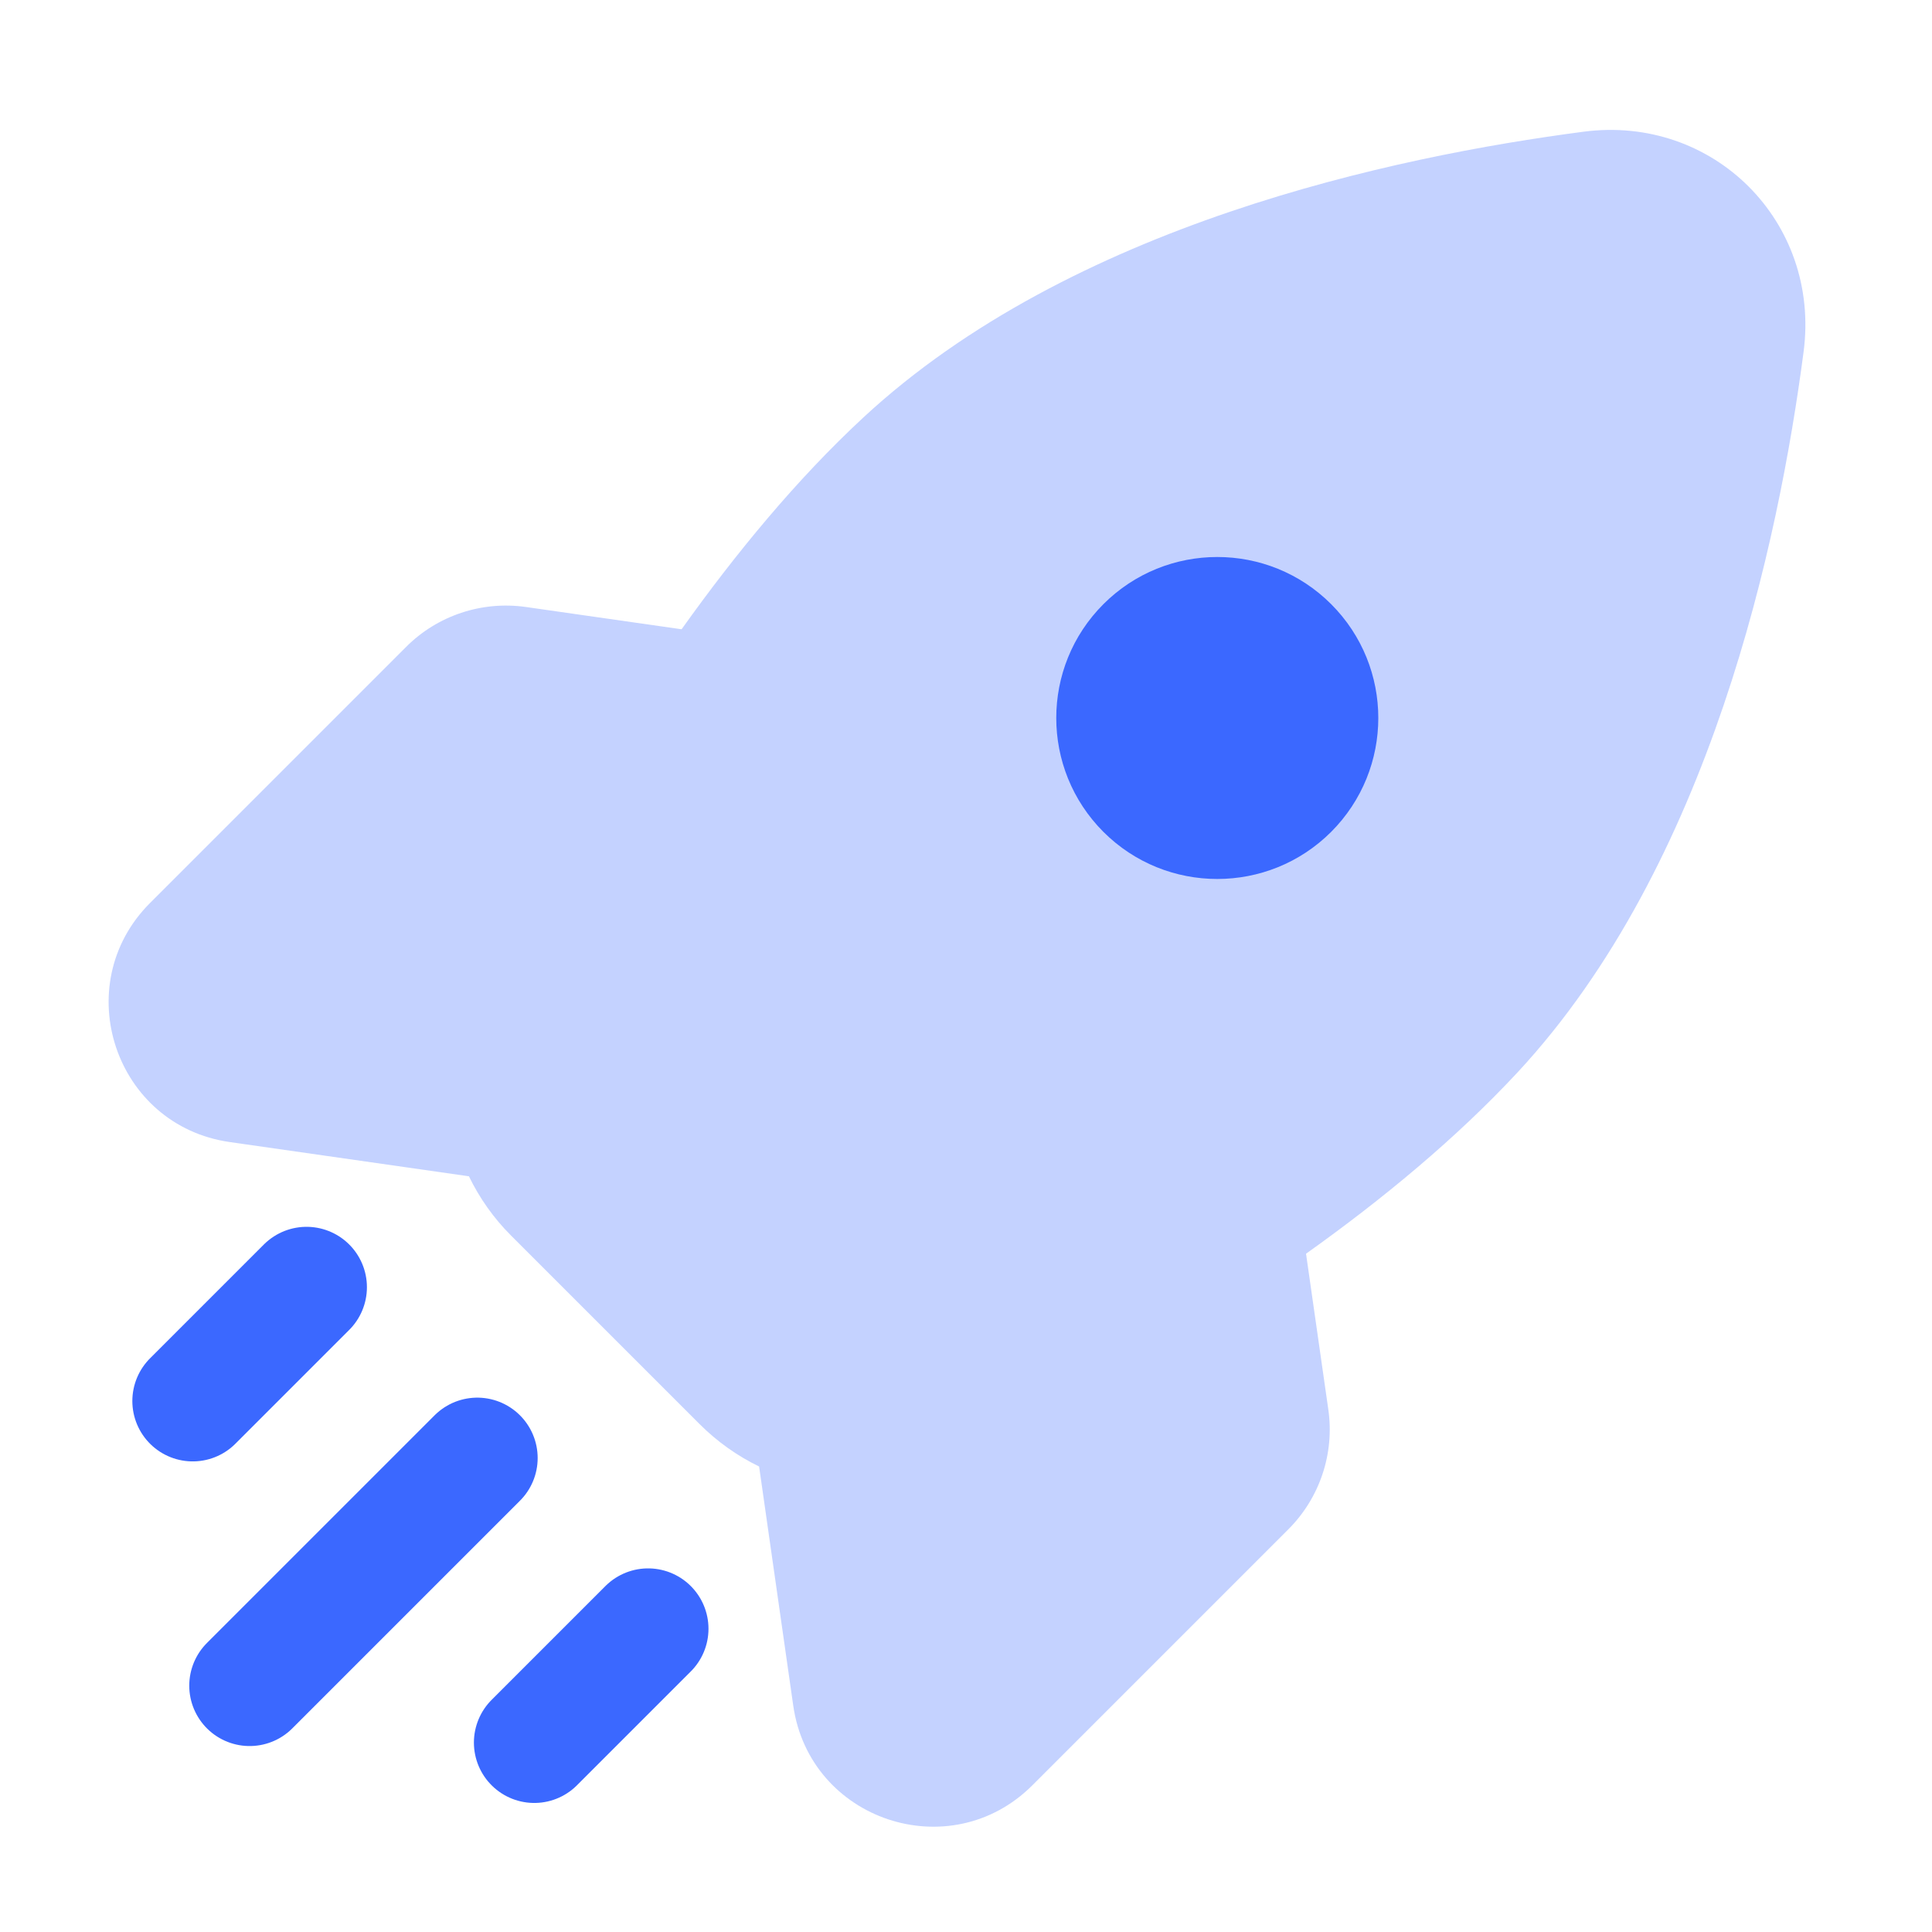 <svg width="24" height="24" viewBox="0 0 24 24" fill="none" xmlns="http://www.w3.org/2000/svg">
<path opacity="0.3" fill-rule="evenodd" clip-rule="evenodd" d="M22.405 4.369C22.616 2.755 21.286 1.425 19.672 1.636C17.313 1.945 13.306 2.792 10.723 5.188C9.901 5.95 9.142 6.87 8.467 7.817L6.531 7.54C5.985 7.463 5.435 7.646 5.046 8.035L1.864 11.217C0.844 12.237 1.426 13.983 2.854 14.187L5.823 14.612L5.824 14.61C5.955 14.881 6.132 15.133 6.351 15.351L8.69 17.69C8.909 17.909 9.16 18.087 9.431 18.218L9.43 18.218L9.854 21.188C10.058 22.615 11.804 23.197 12.824 22.178L16.006 18.996C16.395 18.606 16.579 18.056 16.501 17.511L16.224 15.574C17.171 14.9 18.091 14.14 18.854 13.319C21.249 10.736 22.096 6.728 22.405 4.369Z" fill="#3B68FF"/>
<path d="M5.929 18.112L3.101 20.94M3.808 15.99L2.394 17.404M8.051 20.233L6.637 21.647" stroke="#3B68FF" stroke-width="1.5" stroke-linecap="round"/>
<path d="M13.707 7.505C12.926 8.286 12.926 9.552 13.707 10.334C14.488 11.114 15.755 11.114 16.536 10.334C17.317 9.552 17.317 8.286 16.536 7.505C15.755 6.724 14.488 6.724 13.707 7.505Z" fill="#3B68FF"/>
</svg>
